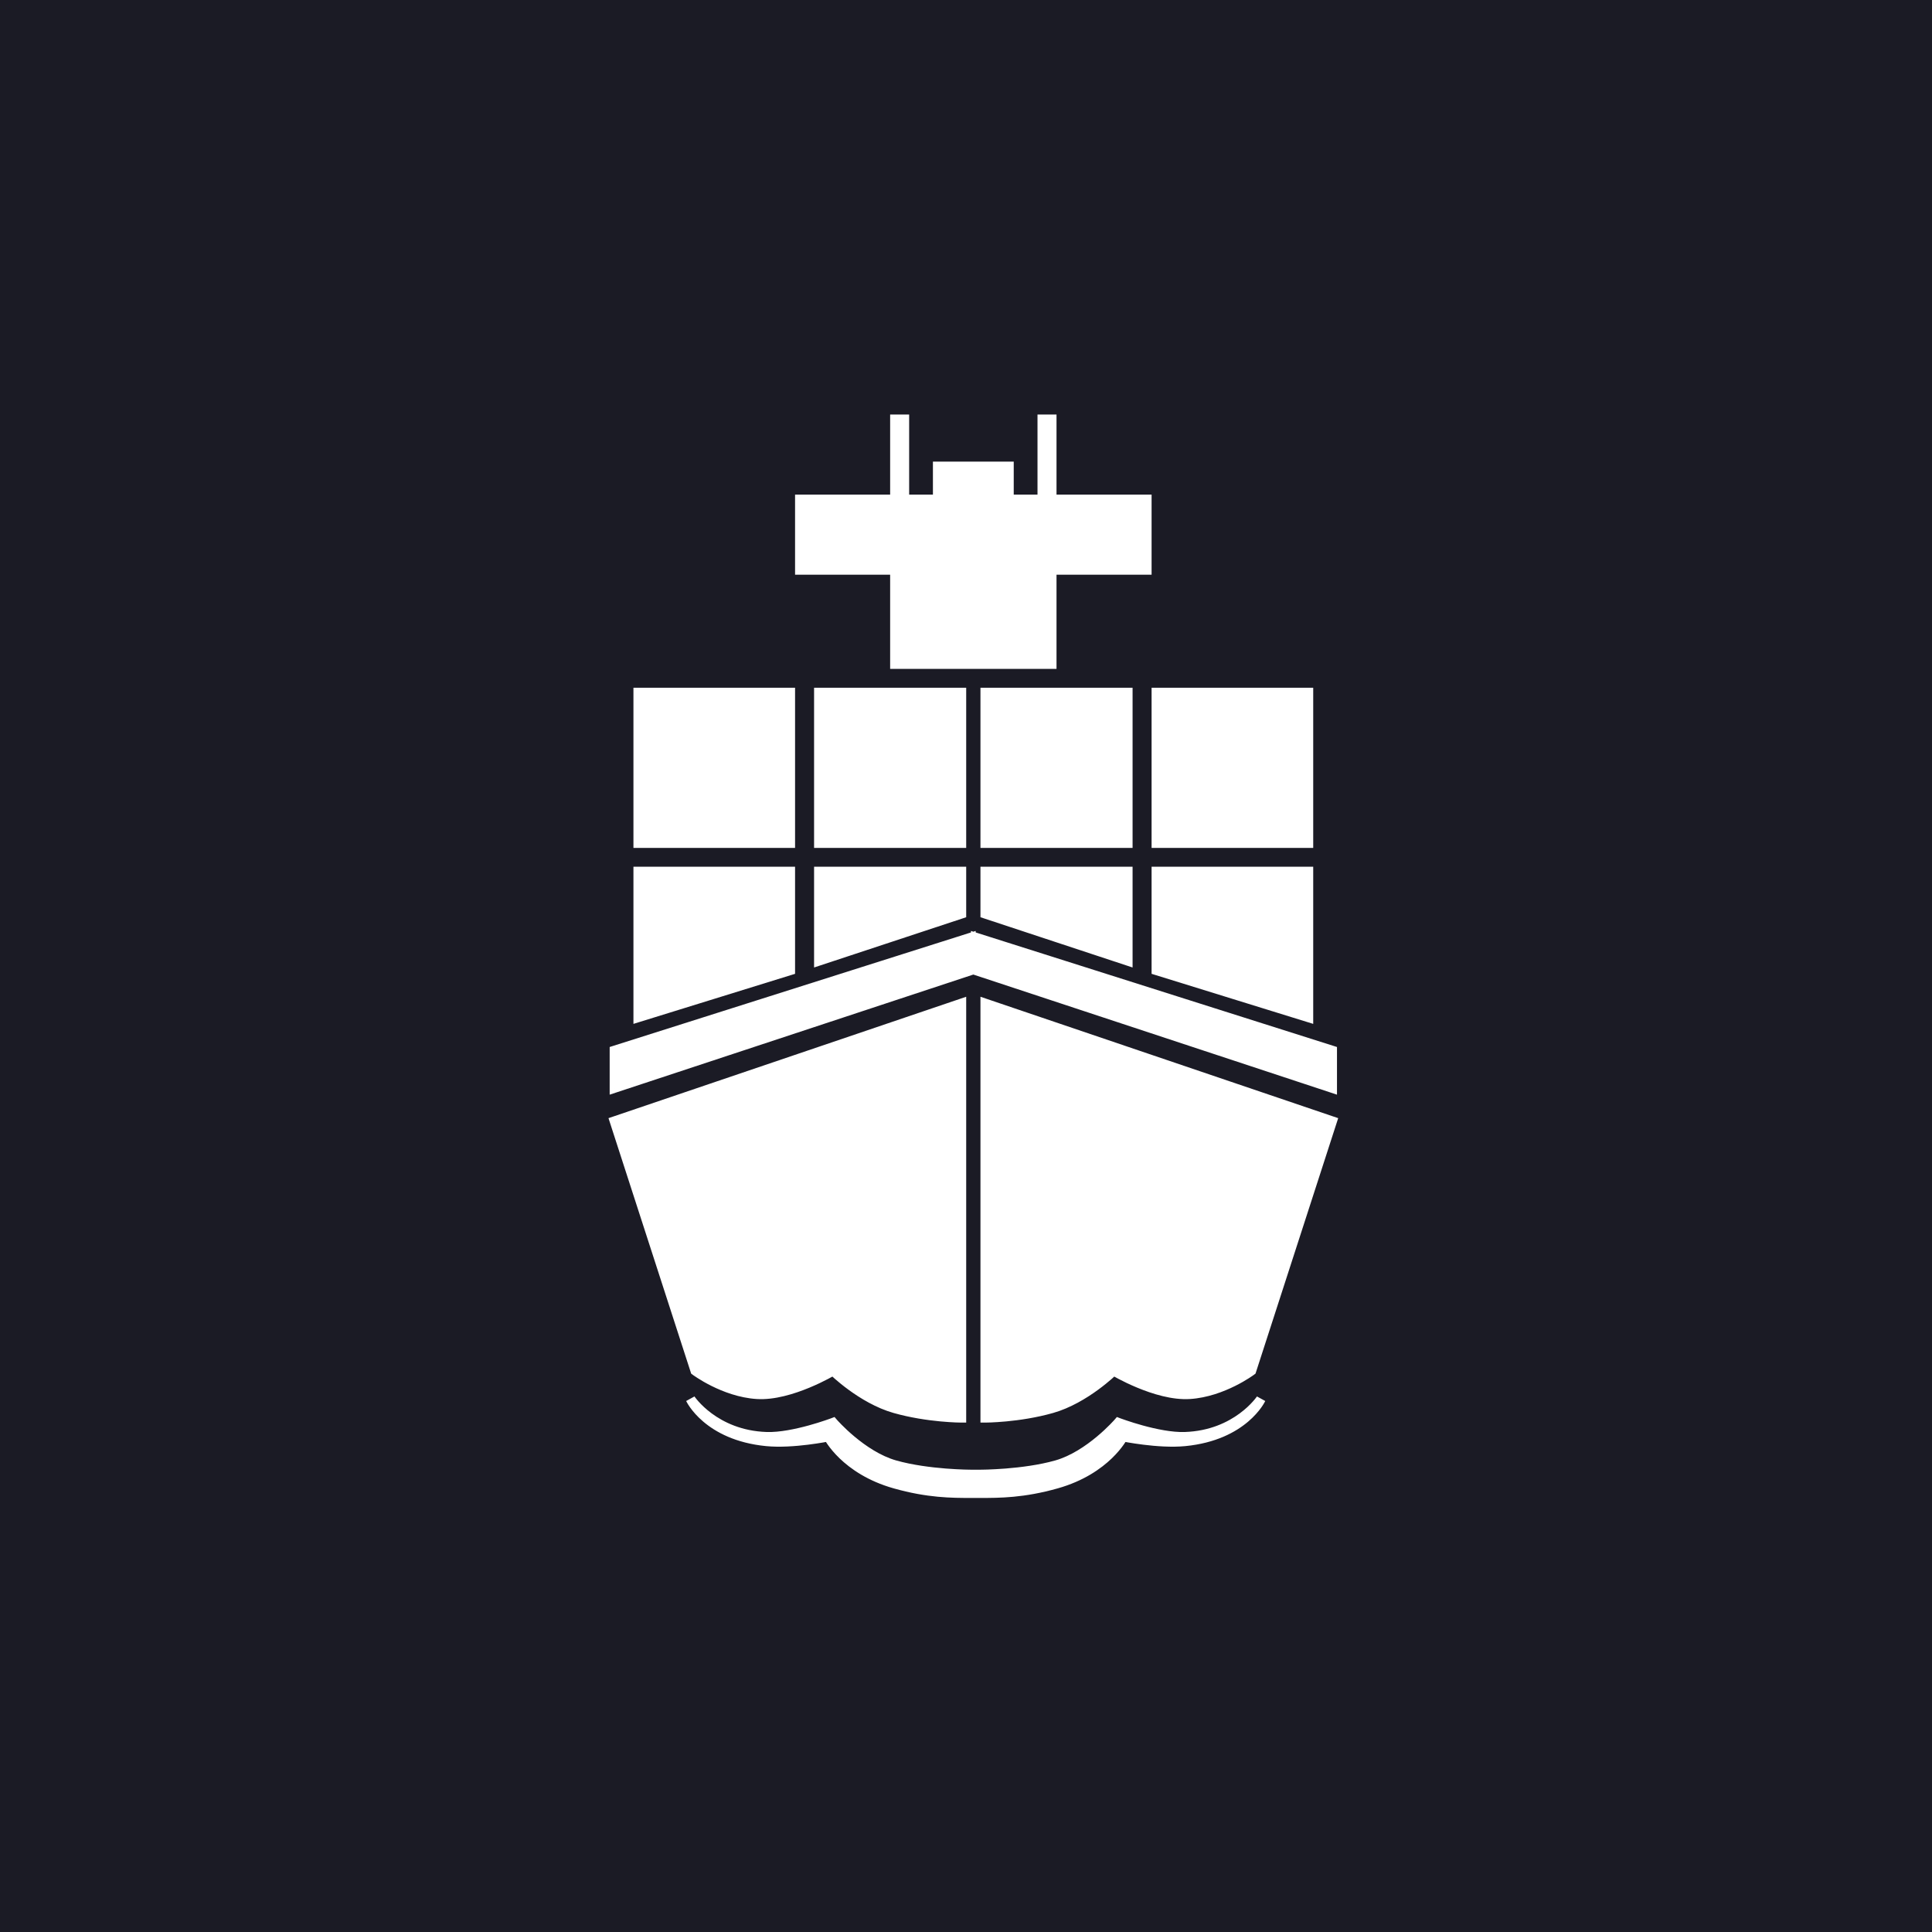 <svg width="99" height="99" viewBox="0 0 99 99" fill="none" xmlns="http://www.w3.org/2000/svg">
<rect width="99" height="99" fill="#1B1B25"/>
<path fill-rule="evenodd" clip-rule="evenodd" d="M48.052 23.896H49.758H50.001H51.706V25.586H53.411V21.482H53.898V25.586H58.77V29.207H53.898V34.034H50.001H49.758H45.86V29.207H40.988V25.586H45.86V21.482H46.347V25.586H48.052V23.896ZM32.706 35.482H40.501V43.207H32.706V35.482ZM31.488 53.827V55.758L49.758 49.724V48.034L31.488 53.827ZM49.27 51.413V72.655C49.27 72.655 47.565 72.655 45.86 72.172C44.155 71.689 42.693 70.241 42.693 70.241C42.693 70.241 40.501 71.557 38.796 71.448C37.091 71.339 35.629 70.241 35.629 70.241L31.488 57.448L49.27 51.413ZM40.501 44.655H32.706V52.138L40.501 49.724V44.655ZM41.963 44.655H49.27V46.827L41.963 49.241V44.655ZM49.27 35.482H41.963V43.207H49.27V35.482ZM50.488 51.413V72.655C50.488 72.655 52.193 72.655 53.898 72.172C55.604 71.689 57.065 70.241 57.065 70.241C57.065 70.241 59.258 71.557 60.963 71.448C62.668 71.339 64.129 70.241 64.129 70.241L68.27 57.448L50.488 51.413ZM68.27 55.758V53.827L50.001 48.034V49.724L68.27 55.758ZM59.258 35.482H67.052V43.207H59.258V35.482ZM67.052 44.655H59.258V49.724L67.052 52.138V44.655ZM50.488 44.655H57.796V49.241L50.488 46.827V44.655ZM57.796 35.482H50.488V43.207H57.796V35.482ZM39.283 73.62C36.604 73.532 35.386 71.689 35.386 71.689C35.386 71.689 36.257 73.565 39.283 73.862C40.639 73.995 42.45 73.62 42.45 73.62C42.45 73.62 43.302 75.31 45.86 76.034C47.565 76.517 48.783 76.517 49.758 76.517V75.551C49.758 75.551 47.565 75.551 45.86 75.069C44.155 74.586 42.693 72.896 42.693 72.896C42.693 72.896 40.667 73.666 39.283 73.62ZM64.617 71.689C64.617 71.689 63.398 73.532 60.719 73.62C59.335 73.666 57.309 72.896 57.309 72.896C57.309 72.896 55.847 74.586 54.142 75.069C52.437 75.551 50.245 75.551 50.245 75.551V76.517C51.219 76.517 52.437 76.517 54.142 76.034C56.7 75.31 57.552 73.62 57.552 73.62C57.552 73.62 59.364 73.995 60.719 73.862C63.745 73.565 64.617 71.689 64.617 71.689Z" fill="white"/>
<path d="M48.049 23.896V23.655H47.805V23.896H48.049ZM51.703 23.896H51.946V23.655H51.703V23.896ZM51.703 25.586H51.459V25.827H51.703V25.586ZM53.408 25.586V25.827H53.651V25.586H53.408ZM53.408 21.483V21.241H53.164V21.483H53.408ZM53.895 21.483H54.138V21.241H53.895V21.483ZM53.895 25.586H53.651V25.827H53.895V25.586ZM58.767 25.586H59.01V25.345H58.767V25.586ZM58.767 29.207V29.448H59.01V29.207H58.767ZM53.895 29.207V28.965H53.651V29.207H53.895ZM53.895 34.034V34.276H54.138V34.034H53.895ZM45.856 34.034H45.613V34.276H45.856V34.034ZM45.856 29.207H46.1V28.965H45.856V29.207ZM40.985 29.207H40.741V29.448H40.985V29.207ZM40.985 25.586V25.345H40.741V25.586H40.985ZM45.856 25.586V25.827H46.1V25.586H45.856ZM45.856 21.483V21.241H45.613V21.483H45.856ZM46.344 21.483H46.587V21.241H46.344V21.483ZM46.344 25.586H46.1V25.827H46.344V25.586ZM48.049 25.586V25.827H48.292V25.586H48.049ZM40.497 35.483H40.741V35.241H40.497V35.483ZM32.703 35.483V35.241H32.459V35.483H32.703ZM40.497 43.207V43.448H40.741V43.207H40.497ZM32.703 43.207H32.459V43.448H32.703V43.207ZM31.485 55.758H31.241V56.093L31.562 55.987L31.485 55.758ZM31.485 53.827L31.41 53.597L31.241 53.651V53.827H31.485ZM49.754 49.724L49.831 49.953L49.997 49.898V49.724H49.754ZM49.754 48.034H49.997V47.704L49.68 47.804L49.754 48.034ZM49.267 72.655V72.896H49.51V72.655H49.267ZM49.267 51.414H49.51V51.076L49.188 51.185L49.267 51.414ZM42.69 70.241L42.862 70.07L42.727 69.937L42.563 70.035L42.69 70.241ZM35.626 70.241L35.394 70.315L35.417 70.388L35.478 70.433L35.626 70.241ZM31.485 57.448L31.406 57.22L31.18 57.296L31.253 57.522L31.485 57.448ZM32.703 44.655V44.414H32.459V44.655H32.703ZM40.497 44.655H40.741V44.414H40.497V44.655ZM32.703 52.138H32.459V52.466L32.775 52.368L32.703 52.138ZM40.497 49.724L40.57 49.954L40.741 49.901V49.724H40.497ZM49.267 44.655H49.51V44.414H49.267V44.655ZM41.959 44.655V44.414H41.715V44.655H41.959ZM49.267 46.827L49.344 47.056L49.51 47.001V46.827H49.267ZM41.959 49.241H41.715V49.576L42.036 49.47L41.959 49.241ZM41.959 35.483V35.241H41.715V35.483H41.959ZM49.267 35.483H49.51V35.241H49.267V35.483ZM41.959 43.207H41.715V43.448H41.959V43.207ZM49.267 43.207V43.448H49.51V43.207H49.267ZM50.485 72.655H50.241V72.896H50.485V72.655ZM50.485 51.414L50.563 51.185L50.241 51.076V51.414H50.485ZM57.062 70.241L57.188 70.035L57.024 69.937L56.889 70.07L57.062 70.241ZM64.126 70.241L64.273 70.433L64.334 70.388L64.358 70.315L64.126 70.241ZM68.267 57.448L68.499 57.522L68.572 57.296L68.346 57.22L68.267 57.448ZM68.267 53.827H68.51V53.651L68.341 53.597L68.267 53.827ZM68.267 55.758L68.19 55.987L68.51 56.093V55.758H68.267ZM49.997 48.034L50.072 47.804L49.754 47.704V48.034H49.997ZM49.997 49.724H49.754V49.898L49.92 49.953L49.997 49.724ZM67.049 35.483H67.292V35.241H67.049V35.483ZM59.254 35.483V35.241H59.01V35.483H59.254ZM67.049 43.207V43.448H67.292V43.207H67.049ZM59.254 43.207H59.01V43.448H59.254V43.207ZM59.254 44.655V44.414H59.01V44.655H59.254ZM67.049 44.655H67.292V44.414H67.049V44.655ZM59.254 49.724H59.01V49.901L59.181 49.954L59.254 49.724ZM67.049 52.138L66.976 52.368L67.292 52.466V52.138H67.049ZM57.792 44.655H58.036V44.414H57.792V44.655ZM50.485 44.655V44.414H50.241V44.655H50.485ZM57.792 49.241L57.715 49.47L58.036 49.576V49.241H57.792ZM50.485 46.827H50.241V47.001L50.408 47.056L50.485 46.827ZM50.485 35.483V35.241H50.241V35.483H50.485ZM57.792 35.483H58.036V35.241H57.792V35.483ZM50.485 43.207H50.241V43.448H50.485V43.207ZM57.792 43.207V43.448H58.036V43.207H57.792ZM35.382 71.689L35.586 71.557L35.161 71.79L35.382 71.689ZM39.279 73.621L39.271 73.862L39.279 73.621ZM39.279 73.862L39.255 74.102L39.279 73.862ZM42.446 73.621L42.664 73.512L42.58 73.346L42.396 73.385L42.446 73.621ZM49.754 76.517V76.758H49.997V76.517H49.754ZM49.754 75.552H49.997V75.31H49.754V75.552ZM42.69 72.896L42.875 72.74L42.763 72.61L42.602 72.671L42.69 72.896ZM60.715 73.621L60.724 73.862L60.715 73.621ZM64.613 71.689L64.834 71.79L64.409 71.557L64.613 71.689ZM57.305 72.896L57.392 72.671L57.232 72.61L57.12 72.74L57.305 72.896ZM50.241 75.552V75.31H49.997V75.552H50.241ZM50.241 76.517H49.997V76.758H50.241V76.517ZM57.549 73.621L57.598 73.385L57.415 73.346L57.331 73.512L57.549 73.621ZM60.715 73.862L60.739 74.102L60.715 73.862ZM49.754 23.655H48.049V24.138H49.754V23.655ZM49.997 23.655H49.754V24.138H49.997V23.655ZM51.703 23.655H49.997V24.138H51.703V23.655ZM51.946 25.586V23.896H51.459V25.586H51.946ZM53.408 25.345H51.703V25.827H53.408V25.345ZM53.164 21.483V25.586H53.651V21.483H53.164ZM53.895 21.241H53.408V21.724H53.895V21.241ZM54.138 25.586V21.483H53.651V25.586H54.138ZM58.767 25.345H53.895V25.827H58.767V25.345ZM59.01 29.207V25.586H58.523V29.207H59.01ZM53.895 29.448H58.767V28.965H53.895V29.448ZM54.138 34.034V29.207H53.651V34.034H54.138ZM49.997 34.276H53.895V33.793H49.997V34.276ZM49.754 34.276H49.997V33.793H49.754V34.276ZM45.856 34.276H49.754V33.793H45.856V34.276ZM45.613 29.207V34.034H46.1V29.207H45.613ZM40.985 29.448H45.856V28.965H40.985V29.448ZM40.741 25.586V29.207H41.228V25.586H40.741ZM45.856 25.345H40.985V25.827H45.856V25.345ZM45.613 21.483V25.586H46.1V21.483H45.613ZM46.344 21.241H45.856V21.724H46.344V21.241ZM46.587 25.586V21.483H46.1V25.586H46.587ZM48.049 25.345H46.344V25.827H48.049V25.345ZM47.805 23.896V25.586H48.292V23.896H47.805ZM40.497 35.241H32.703V35.724H40.497V35.241ZM40.741 43.207V35.483H40.254V43.207H40.741ZM32.703 43.448H40.497V42.965H32.703V43.448ZM32.459 35.483V43.207H32.946V35.483H32.459ZM31.728 55.758V53.827H31.241V55.758H31.728ZM49.677 49.495L31.408 55.529L31.562 55.987L49.831 49.953L49.677 49.495ZM49.51 48.034V49.724H49.997V48.034H49.51ZM31.559 54.057L49.828 48.264L49.68 47.804L31.41 53.597L31.559 54.057ZM49.51 72.655V51.414H49.023V72.655H49.51ZM45.789 72.404C46.661 72.651 47.53 72.774 48.178 72.835C48.503 72.865 48.773 72.881 48.964 72.889C49.059 72.892 49.134 72.894 49.185 72.895C49.211 72.896 49.231 72.896 49.245 72.896C49.252 72.896 49.257 72.896 49.261 72.896C49.262 72.896 49.264 72.896 49.265 72.896C49.265 72.896 49.266 72.896 49.266 72.896C49.266 72.896 49.266 72.896 49.267 72.896C49.267 72.896 49.267 72.896 49.267 72.896C49.267 72.896 49.267 72.896 49.267 72.655C49.267 72.414 49.267 72.414 49.267 72.414C49.267 72.414 49.267 72.414 49.267 72.414C49.267 72.414 49.266 72.414 49.266 72.414C49.265 72.414 49.264 72.414 49.263 72.414C49.26 72.414 49.255 72.414 49.249 72.414C49.237 72.414 49.219 72.413 49.195 72.413C49.146 72.412 49.075 72.41 48.983 72.406C48.801 72.399 48.539 72.384 48.224 72.354C47.593 72.295 46.757 72.176 45.923 71.94L45.789 72.404ZM42.69 70.241C42.517 70.412 42.517 70.412 42.518 70.412C42.518 70.412 42.518 70.412 42.518 70.412C42.518 70.412 42.518 70.412 42.518 70.413C42.518 70.413 42.519 70.413 42.519 70.414C42.52 70.415 42.521 70.415 42.523 70.417C42.526 70.42 42.531 70.425 42.537 70.43C42.549 70.442 42.566 70.459 42.589 70.48C42.634 70.522 42.699 70.582 42.783 70.656C42.951 70.803 43.193 71.004 43.489 71.22C44.078 71.65 44.897 72.151 45.789 72.404L45.923 71.94C45.111 71.71 44.346 71.246 43.778 70.831C43.496 70.625 43.265 70.434 43.106 70.294C43.026 70.224 42.965 70.168 42.923 70.129C42.902 70.109 42.887 70.094 42.877 70.085C42.871 70.079 42.867 70.076 42.865 70.074C42.864 70.072 42.863 70.072 42.862 70.071C42.862 70.071 42.862 70.071 42.862 70.07C42.862 70.07 42.862 70.07 42.862 70.07C42.862 70.07 42.862 70.07 42.69 70.241ZM38.777 71.689C39.687 71.747 40.705 71.427 41.474 71.108C41.863 70.947 42.197 70.783 42.434 70.658C42.553 70.597 42.648 70.544 42.713 70.507C42.745 70.489 42.771 70.474 42.788 70.464C42.797 70.459 42.804 70.455 42.808 70.452C42.811 70.451 42.812 70.45 42.814 70.449C42.814 70.449 42.815 70.448 42.815 70.448C42.815 70.448 42.816 70.448 42.816 70.448C42.816 70.448 42.816 70.448 42.816 70.448C42.816 70.448 42.816 70.448 42.69 70.241C42.563 70.035 42.563 70.035 42.564 70.035C42.564 70.035 42.563 70.035 42.563 70.035C42.563 70.035 42.563 70.035 42.563 70.036C42.562 70.036 42.56 70.037 42.559 70.038C42.555 70.04 42.549 70.043 42.541 70.048C42.526 70.057 42.502 70.07 42.471 70.088C42.41 70.123 42.32 70.172 42.207 70.232C41.979 70.351 41.659 70.509 41.286 70.663C40.533 70.975 39.602 71.258 38.808 71.207L38.777 71.689ZM35.626 70.241C35.478 70.433 35.478 70.434 35.479 70.434C35.479 70.434 35.479 70.434 35.479 70.434C35.479 70.434 35.479 70.434 35.479 70.434C35.479 70.434 35.48 70.435 35.48 70.435C35.481 70.436 35.483 70.437 35.484 70.438C35.488 70.441 35.492 70.444 35.498 70.448C35.511 70.457 35.529 70.47 35.551 70.486C35.597 70.518 35.664 70.563 35.749 70.617C35.918 70.726 36.162 70.871 36.46 71.019C37.054 71.315 37.879 71.632 38.777 71.689L38.808 71.207C38 71.156 37.242 70.868 36.679 70.588C36.399 70.449 36.17 70.313 36.013 70.212C35.934 70.161 35.873 70.12 35.832 70.091C35.812 70.077 35.796 70.066 35.786 70.059C35.781 70.055 35.778 70.052 35.775 70.051C35.774 70.05 35.773 70.05 35.773 70.049C35.773 70.049 35.773 70.049 35.773 70.049C35.773 70.049 35.773 70.049 35.773 70.049C35.773 70.049 35.773 70.049 35.773 70.049C35.773 70.049 35.773 70.049 35.626 70.241ZM31.253 57.522L35.394 70.315L35.858 70.167L31.716 57.374L31.253 57.522ZM49.188 51.185L31.406 57.22L31.564 57.676L49.346 51.642L49.188 51.185ZM32.703 44.896H40.497V44.414H32.703V44.896ZM32.946 52.138V44.655H32.459V52.138H32.946ZM40.425 49.494L32.63 51.907L32.775 52.368L40.57 49.954L40.425 49.494ZM40.254 44.655V49.724H40.741V44.655H40.254ZM49.267 44.414H41.959V44.896H49.267V44.414ZM49.51 46.827V44.655H49.023V46.827H49.51ZM42.036 49.47L49.344 47.056L49.19 46.598L41.882 49.012L42.036 49.47ZM41.715 44.655V49.241H42.203V44.655H41.715ZM41.959 35.724H49.267V35.241H41.959V35.724ZM42.203 43.207V35.483H41.715V43.207H42.203ZM49.267 42.965H41.959V43.448H49.267V42.965ZM49.023 35.483V43.207H49.51V35.483H49.023ZM50.728 72.655V51.414H50.241V72.655H50.728ZM53.828 71.94C52.995 72.176 52.158 72.295 51.527 72.354C51.212 72.384 50.95 72.399 50.768 72.406C50.676 72.41 50.605 72.412 50.557 72.413C50.532 72.413 50.514 72.414 50.502 72.414C50.496 72.414 50.491 72.414 50.488 72.414C50.487 72.414 50.486 72.414 50.485 72.414C50.485 72.414 50.485 72.414 50.485 72.414C50.485 72.414 50.484 72.414 50.484 72.414C50.484 72.414 50.485 72.414 50.485 72.655C50.485 72.896 50.485 72.896 50.485 72.896C50.485 72.896 50.485 72.896 50.485 72.896C50.485 72.896 50.485 72.896 50.485 72.896C50.486 72.896 50.486 72.896 50.486 72.896C50.487 72.896 50.489 72.896 50.491 72.896C50.494 72.896 50.5 72.896 50.506 72.896C50.52 72.896 50.54 72.896 50.566 72.895C50.617 72.894 50.693 72.892 50.788 72.889C50.978 72.881 51.249 72.865 51.573 72.835C52.222 72.774 53.09 72.651 53.962 72.404L53.828 71.94ZM57.062 70.241C56.889 70.07 56.889 70.07 56.889 70.07C56.889 70.07 56.889 70.07 56.889 70.07C56.889 70.071 56.889 70.071 56.889 70.071C56.888 70.072 56.887 70.072 56.886 70.074C56.884 70.076 56.88 70.079 56.875 70.085C56.864 70.094 56.849 70.109 56.828 70.129C56.787 70.168 56.725 70.224 56.645 70.294C56.486 70.434 56.255 70.625 55.973 70.831C55.405 71.246 54.641 71.71 53.828 71.94L53.962 72.404C54.854 72.151 55.673 71.65 56.262 71.22C56.558 71.004 56.8 70.803 56.968 70.656C57.052 70.582 57.118 70.522 57.163 70.48C57.185 70.459 57.203 70.442 57.215 70.43C57.221 70.425 57.225 70.42 57.228 70.417C57.23 70.415 57.231 70.415 57.232 70.414C57.233 70.413 57.233 70.413 57.233 70.413C57.233 70.412 57.233 70.412 57.233 70.412C57.234 70.412 57.234 70.412 57.234 70.412C57.234 70.412 57.234 70.412 57.062 70.241ZM60.943 71.207C60.149 71.258 59.218 70.975 58.465 70.663C58.092 70.509 57.772 70.351 57.545 70.232C57.431 70.172 57.341 70.123 57.28 70.088C57.249 70.07 57.226 70.057 57.21 70.048C57.202 70.043 57.197 70.04 57.193 70.038C57.191 70.037 57.19 70.036 57.189 70.036C57.188 70.035 57.188 70.035 57.188 70.035C57.188 70.035 57.188 70.035 57.188 70.035C57.188 70.035 57.188 70.035 57.062 70.241C56.935 70.448 56.935 70.448 56.935 70.448C56.935 70.448 56.935 70.448 56.936 70.448C56.936 70.448 56.936 70.448 56.936 70.448C56.936 70.448 56.937 70.449 56.938 70.449C56.939 70.45 56.941 70.451 56.943 70.452C56.948 70.455 56.954 70.459 56.963 70.464C56.98 70.474 57.006 70.489 57.038 70.507C57.104 70.544 57.198 70.597 57.317 70.658C57.554 70.783 57.888 70.947 58.277 71.108C59.046 71.427 60.064 71.747 60.975 71.689L60.943 71.207ZM64.126 70.241C63.978 70.049 63.978 70.049 63.978 70.049C63.978 70.049 63.978 70.049 63.979 70.049C63.978 70.049 63.978 70.049 63.978 70.049C63.978 70.05 63.977 70.05 63.976 70.051C63.974 70.052 63.97 70.055 63.965 70.059C63.955 70.066 63.94 70.077 63.919 70.091C63.878 70.12 63.817 70.161 63.739 70.212C63.581 70.313 63.352 70.449 63.072 70.588C62.509 70.868 61.751 71.156 60.943 71.207L60.975 71.689C61.872 71.632 62.697 71.315 63.291 71.019C63.59 70.871 63.833 70.726 64.003 70.617C64.088 70.563 64.154 70.518 64.2 70.486C64.223 70.47 64.24 70.457 64.253 70.448C64.259 70.444 64.264 70.441 64.267 70.438C64.269 70.437 64.27 70.436 64.271 70.435C64.271 70.435 64.272 70.434 64.272 70.434C64.272 70.434 64.272 70.434 64.273 70.434C64.273 70.434 64.273 70.434 64.273 70.434C64.273 70.434 64.273 70.433 64.126 70.241ZM68.035 57.374L63.894 70.167L64.358 70.315L68.499 57.522L68.035 57.374ZM50.406 51.642L68.188 57.676L68.346 57.22L50.563 51.185L50.406 51.642ZM68.023 53.827V55.758H68.51V53.827H68.023ZM49.923 48.264L68.192 54.057L68.341 53.597L50.072 47.804L49.923 48.264ZM50.241 49.724V48.034H49.754V49.724H50.241ZM68.344 55.529L50.074 49.495L49.92 49.953L68.19 55.987L68.344 55.529ZM67.049 35.241H59.254V35.724H67.049V35.241ZM67.292 43.207V35.483H66.805V43.207H67.292ZM59.254 43.448H67.049V42.965H59.254V43.448ZM59.01 35.483V43.207H59.497V35.483H59.01ZM59.254 44.896H67.049V44.414H59.254V44.896ZM59.497 49.724V44.655H59.01V49.724H59.497ZM67.121 51.907L59.327 49.494L59.181 49.954L66.976 52.368L67.121 51.907ZM66.805 44.655V52.138H67.292V44.655H66.805ZM57.792 44.414H50.485V44.896H57.792V44.414ZM58.036 49.241V44.655H57.549V49.241H58.036ZM50.408 47.056L57.715 49.47L57.869 49.012L50.562 46.598L50.408 47.056ZM50.241 44.655V46.827H50.728V44.655H50.241ZM50.485 35.724H57.792V35.241H50.485V35.724ZM50.728 43.207V35.483H50.241V43.207H50.728ZM57.792 42.965H50.485V43.448H57.792V42.965ZM57.549 35.483V43.207H58.036V35.483H57.549ZM35.382 71.689C35.178 71.822 35.178 71.822 35.178 71.822C35.178 71.822 35.178 71.822 35.179 71.822C35.179 71.822 35.179 71.823 35.179 71.823C35.179 71.823 35.18 71.824 35.18 71.825C35.181 71.826 35.182 71.828 35.184 71.83C35.187 71.835 35.191 71.841 35.197 71.849C35.208 71.865 35.224 71.887 35.245 71.915C35.287 71.969 35.349 72.047 35.432 72.139C35.597 72.323 35.845 72.568 36.181 72.816C36.852 73.311 37.873 73.816 39.271 73.862L39.288 73.379C38.006 73.337 37.079 72.876 36.471 72.428C36.167 72.204 35.943 71.983 35.796 71.818C35.723 71.737 35.669 71.669 35.634 71.623C35.617 71.601 35.604 71.583 35.596 71.572C35.592 71.566 35.589 71.562 35.587 71.559C35.586 71.558 35.586 71.557 35.586 71.557C35.586 71.557 35.586 71.557 35.586 71.557C35.586 71.557 35.586 71.557 35.586 71.557C35.586 71.557 35.586 71.557 35.586 71.557C35.586 71.557 35.586 71.557 35.382 71.689ZM39.303 73.621C37.842 73.479 36.914 72.956 36.355 72.481C36.074 72.243 35.883 72.014 35.764 71.848C35.705 71.764 35.663 71.697 35.637 71.651C35.624 71.629 35.615 71.612 35.609 71.601C35.607 71.595 35.605 71.591 35.604 71.59C35.603 71.589 35.603 71.588 35.603 71.588C35.603 71.588 35.603 71.588 35.603 71.588C35.603 71.588 35.603 71.588 35.603 71.588C35.603 71.588 35.603 71.588 35.603 71.588C35.603 71.589 35.603 71.589 35.382 71.689C35.161 71.79 35.161 71.79 35.161 71.791C35.161 71.791 35.161 71.791 35.161 71.791C35.161 71.791 35.161 71.791 35.161 71.792C35.162 71.792 35.162 71.793 35.162 71.794C35.163 71.796 35.164 71.798 35.165 71.8C35.168 71.805 35.171 71.812 35.176 71.82C35.184 71.837 35.197 71.861 35.214 71.89C35.247 71.948 35.297 72.029 35.367 72.127C35.506 72.321 35.722 72.58 36.038 72.848C36.67 73.385 37.691 73.949 39.255 74.102L39.303 73.621ZM42.446 73.621C42.396 73.385 42.396 73.385 42.396 73.385C42.396 73.385 42.396 73.385 42.396 73.385C42.396 73.385 42.396 73.385 42.395 73.385C42.395 73.385 42.394 73.385 42.392 73.385C42.389 73.386 42.384 73.387 42.377 73.388C42.364 73.391 42.345 73.395 42.319 73.399C42.269 73.409 42.194 73.423 42.1 73.439C41.912 73.472 41.647 73.514 41.341 73.552C40.724 73.628 39.954 73.685 39.303 73.621L39.255 74.102C39.96 74.171 40.773 74.108 41.401 74.03C41.717 73.991 41.99 73.948 42.184 73.915C42.281 73.898 42.358 73.884 42.412 73.874C42.438 73.868 42.459 73.864 42.474 73.861C42.481 73.86 42.486 73.859 42.49 73.858C42.492 73.858 42.493 73.858 42.494 73.857C42.495 73.857 42.495 73.857 42.495 73.857C42.495 73.857 42.496 73.857 42.496 73.857C42.496 73.857 42.496 73.857 42.496 73.857C42.496 73.857 42.496 73.857 42.446 73.621ZM45.923 75.802C44.688 75.452 43.869 74.871 43.362 74.383C43.108 74.138 42.931 73.916 42.819 73.758C42.763 73.678 42.723 73.615 42.698 73.572C42.685 73.55 42.676 73.535 42.67 73.525C42.668 73.52 42.666 73.516 42.665 73.514C42.664 73.513 42.664 73.512 42.664 73.512C42.664 73.512 42.664 73.512 42.664 73.512C42.664 73.512 42.664 73.512 42.664 73.512C42.664 73.512 42.664 73.512 42.664 73.512C42.664 73.512 42.664 73.512 42.446 73.621C42.228 73.729 42.228 73.729 42.228 73.729C42.228 73.729 42.228 73.729 42.228 73.729C42.229 73.729 42.229 73.73 42.229 73.73C42.229 73.73 42.229 73.731 42.23 73.732C42.23 73.733 42.231 73.734 42.233 73.737C42.235 73.741 42.238 73.747 42.242 73.755C42.25 73.77 42.262 73.791 42.278 73.817C42.309 73.87 42.356 73.944 42.42 74.034C42.547 74.215 42.744 74.46 43.022 74.729C43.581 75.266 44.468 75.892 45.789 76.266L45.923 75.802ZM49.754 76.276C48.785 76.276 47.595 76.276 45.923 75.802L45.789 76.266C47.528 76.758 48.774 76.758 49.754 76.758V76.276ZM49.51 75.552V76.517H49.997V75.552H49.51ZM45.789 75.301C46.665 75.549 47.657 75.671 48.425 75.732C48.81 75.763 49.141 75.778 49.377 75.785C49.494 75.789 49.588 75.791 49.653 75.792C49.685 75.793 49.71 75.793 49.727 75.793C49.736 75.793 49.742 75.793 49.747 75.793C49.749 75.793 49.751 75.793 49.752 75.793C49.752 75.793 49.753 75.793 49.753 75.793C49.753 75.793 49.754 75.793 49.754 75.793C49.754 75.793 49.754 75.793 49.754 75.793C49.754 75.793 49.754 75.793 49.754 75.552C49.754 75.31 49.754 75.31 49.754 75.31C49.754 75.31 49.754 75.31 49.754 75.31C49.754 75.31 49.754 75.31 49.754 75.31C49.753 75.31 49.753 75.31 49.753 75.31C49.752 75.31 49.75 75.31 49.748 75.31C49.744 75.31 49.739 75.31 49.73 75.31C49.715 75.31 49.691 75.31 49.66 75.309C49.598 75.308 49.507 75.306 49.393 75.303C49.163 75.295 48.84 75.28 48.464 75.251C47.709 75.191 46.753 75.072 45.923 74.837L45.789 75.301ZM42.69 72.896C42.505 73.053 42.505 73.053 42.505 73.054C42.505 73.054 42.505 73.054 42.505 73.054C42.505 73.054 42.505 73.054 42.505 73.054C42.506 73.054 42.506 73.055 42.506 73.055C42.507 73.056 42.508 73.058 42.51 73.06C42.513 73.063 42.518 73.068 42.524 73.075C42.536 73.088 42.553 73.108 42.576 73.132C42.621 73.181 42.687 73.251 42.77 73.337C42.938 73.507 43.18 73.739 43.477 73.986C44.066 74.477 44.888 75.046 45.789 75.301L45.923 74.837C45.119 74.609 44.359 74.091 43.791 73.617C43.508 73.382 43.278 73.161 43.119 72.999C43.039 72.919 42.977 72.853 42.936 72.808C42.915 72.785 42.9 72.767 42.889 72.756C42.884 72.75 42.88 72.746 42.878 72.743C42.877 72.741 42.876 72.74 42.875 72.74C42.875 72.74 42.875 72.74 42.875 72.74C42.875 72.739 42.875 72.739 42.875 72.739C42.875 72.74 42.875 72.74 42.69 72.896ZM39.271 73.862C40.002 73.886 40.885 73.696 41.569 73.508C41.914 73.413 42.215 73.317 42.43 73.245C42.538 73.208 42.624 73.178 42.683 73.156C42.713 73.145 42.736 73.137 42.752 73.131C42.76 73.128 42.766 73.126 42.77 73.124C42.772 73.124 42.774 73.123 42.775 73.122C42.776 73.122 42.776 73.122 42.776 73.122C42.776 73.122 42.777 73.122 42.777 73.122C42.777 73.122 42.777 73.122 42.777 73.122C42.777 73.122 42.777 73.122 42.69 72.896C42.602 72.671 42.602 72.671 42.603 72.671C42.603 72.671 42.603 72.671 42.602 72.671C42.602 72.671 42.602 72.671 42.602 72.671C42.602 72.671 42.602 72.671 42.602 72.671C42.601 72.672 42.599 72.672 42.597 72.673C42.594 72.674 42.589 72.676 42.581 72.679C42.567 72.684 42.545 72.692 42.517 72.702C42.46 72.723 42.377 72.752 42.273 72.787C42.065 72.858 41.773 72.951 41.439 73.043C40.764 73.228 39.941 73.401 39.288 73.379L39.271 73.862ZM60.724 73.862C62.122 73.816 63.143 73.311 63.814 72.816C64.15 72.568 64.398 72.323 64.563 72.139C64.645 72.047 64.707 71.969 64.75 71.915C64.771 71.887 64.787 71.865 64.798 71.849C64.803 71.841 64.808 71.835 64.811 71.83C64.812 71.828 64.814 71.826 64.815 71.825C64.815 71.824 64.816 71.823 64.816 71.823C64.816 71.823 64.816 71.822 64.816 71.822C64.816 71.822 64.816 71.822 64.816 71.822C64.817 71.822 64.817 71.822 64.613 71.689C64.409 71.557 64.409 71.557 64.409 71.557C64.409 71.557 64.409 71.557 64.409 71.557C64.409 71.557 64.409 71.557 64.409 71.557C64.409 71.557 64.409 71.557 64.409 71.557C64.409 71.557 64.408 71.558 64.408 71.559C64.406 71.562 64.403 71.566 64.399 71.572C64.391 71.583 64.378 71.601 64.361 71.623C64.326 71.669 64.272 71.737 64.198 71.818C64.052 71.983 63.828 72.204 63.523 72.428C62.916 72.876 61.989 73.337 60.707 73.379L60.724 73.862ZM57.305 72.896C57.218 73.122 57.218 73.122 57.218 73.122C57.218 73.122 57.218 73.122 57.218 73.122C57.218 73.122 57.218 73.122 57.218 73.122C57.219 73.122 57.219 73.122 57.22 73.122C57.221 73.123 57.223 73.124 57.225 73.124C57.229 73.126 57.235 73.128 57.243 73.131C57.259 73.137 57.282 73.145 57.312 73.156C57.371 73.178 57.457 73.208 57.565 73.245C57.78 73.317 58.081 73.413 58.426 73.508C59.11 73.696 59.992 73.886 60.724 73.862L60.707 73.379C60.054 73.401 59.231 73.228 58.556 73.043C58.222 72.951 57.93 72.858 57.722 72.787C57.618 72.752 57.535 72.723 57.478 72.702C57.45 72.692 57.428 72.684 57.414 72.679C57.406 72.676 57.401 72.674 57.397 72.673C57.395 72.672 57.394 72.672 57.393 72.671C57.393 72.671 57.393 72.671 57.392 72.671C57.392 72.671 57.392 72.671 57.392 72.671C57.392 72.671 57.392 72.671 57.392 72.671C57.392 72.671 57.392 72.671 57.305 72.896ZM54.205 75.301C55.106 75.046 55.929 74.477 56.518 73.986C56.815 73.739 57.056 73.507 57.224 73.337C57.308 73.251 57.374 73.181 57.419 73.132C57.442 73.108 57.459 73.088 57.471 73.075C57.477 73.068 57.481 73.063 57.485 73.06C57.486 73.058 57.488 73.056 57.488 73.055C57.489 73.055 57.489 73.054 57.489 73.054C57.49 73.054 57.49 73.054 57.49 73.054C57.49 73.054 57.49 73.054 57.49 73.054C57.49 73.053 57.49 73.053 57.305 72.896C57.12 72.74 57.12 72.74 57.12 72.739C57.12 72.739 57.12 72.739 57.12 72.74C57.12 72.74 57.12 72.74 57.12 72.74C57.119 72.74 57.118 72.741 57.117 72.743C57.115 72.746 57.111 72.75 57.106 72.756C57.095 72.767 57.08 72.785 57.059 72.808C57.017 72.853 56.956 72.919 56.876 72.999C56.717 73.161 56.486 73.382 56.204 73.617C55.636 74.091 54.876 74.609 54.072 74.837L54.205 75.301ZM50.241 75.552C50.241 75.793 50.241 75.793 50.241 75.793C50.241 75.793 50.241 75.793 50.241 75.793C50.241 75.793 50.241 75.793 50.242 75.793C50.242 75.793 50.242 75.793 50.243 75.793C50.244 75.793 50.246 75.793 50.248 75.793C50.253 75.793 50.259 75.793 50.268 75.793C50.285 75.793 50.31 75.793 50.342 75.792C50.407 75.791 50.501 75.789 50.618 75.785C50.853 75.778 51.185 75.763 51.57 75.732C52.337 75.671 53.33 75.549 54.205 75.301L54.072 74.837C53.242 75.072 52.286 75.191 51.531 75.251C51.155 75.28 50.831 75.295 50.602 75.303C50.488 75.306 50.397 75.308 50.335 75.309C50.304 75.31 50.28 75.31 50.264 75.31C50.256 75.31 50.25 75.31 50.246 75.31C50.245 75.31 50.243 75.31 50.242 75.31C50.242 75.31 50.241 75.31 50.241 75.31C50.241 75.31 50.241 75.31 50.241 75.31C50.241 75.31 50.241 75.31 50.241 75.31C50.241 75.31 50.241 75.31 50.241 75.552ZM50.485 76.517V75.552H49.997V76.517H50.485ZM54.072 75.802C52.4 76.276 51.209 76.276 50.241 76.276V76.758C51.221 76.758 52.467 76.758 54.205 76.266L54.072 75.802ZM57.549 73.621C57.331 73.512 57.331 73.512 57.331 73.512C57.331 73.512 57.331 73.512 57.331 73.512C57.331 73.512 57.331 73.512 57.331 73.512C57.331 73.512 57.331 73.512 57.331 73.512C57.331 73.512 57.331 73.513 57.33 73.514C57.329 73.516 57.327 73.52 57.324 73.525C57.319 73.535 57.31 73.55 57.297 73.572C57.272 73.615 57.232 73.678 57.176 73.758C57.064 73.916 56.887 74.138 56.633 74.383C56.126 74.871 55.307 75.452 54.072 75.802L54.205 76.266C55.527 75.892 56.414 75.266 56.972 74.729C57.251 74.46 57.447 74.215 57.575 74.034C57.639 73.944 57.686 73.87 57.717 73.817C57.733 73.791 57.744 73.77 57.753 73.755C57.757 73.747 57.76 73.741 57.762 73.737C57.763 73.734 57.764 73.733 57.765 73.732C57.765 73.731 57.766 73.73 57.766 73.73C57.766 73.73 57.766 73.729 57.766 73.729C57.766 73.729 57.766 73.729 57.767 73.729C57.767 73.729 57.767 73.729 57.549 73.621ZM60.691 73.621C60.041 73.685 59.27 73.628 58.654 73.552C58.347 73.514 58.083 73.472 57.895 73.439C57.801 73.423 57.726 73.409 57.675 73.399C57.65 73.395 57.63 73.391 57.617 73.388C57.611 73.387 57.606 73.386 57.603 73.385C57.601 73.385 57.6 73.385 57.599 73.385C57.599 73.385 57.599 73.385 57.599 73.385C57.598 73.385 57.598 73.385 57.598 73.385C57.598 73.385 57.598 73.385 57.549 73.621C57.499 73.857 57.499 73.857 57.499 73.857C57.499 73.857 57.499 73.857 57.499 73.857C57.499 73.857 57.499 73.857 57.499 73.857C57.5 73.857 57.5 73.857 57.501 73.857C57.502 73.858 57.503 73.858 57.505 73.858C57.509 73.859 57.514 73.86 57.521 73.861C57.535 73.864 57.556 73.868 57.583 73.874C57.636 73.884 57.714 73.898 57.811 73.915C58.005 73.948 58.278 73.991 58.594 74.03C59.221 74.108 60.034 74.171 60.739 74.102L60.691 73.621ZM64.613 71.689C64.391 71.589 64.392 71.589 64.392 71.588C64.392 71.588 64.392 71.588 64.392 71.588C64.392 71.588 64.392 71.588 64.392 71.588C64.392 71.588 64.392 71.588 64.392 71.588C64.392 71.588 64.391 71.589 64.391 71.59C64.39 71.591 64.388 71.595 64.385 71.601C64.38 71.612 64.371 71.629 64.358 71.651C64.332 71.697 64.29 71.764 64.231 71.848C64.112 72.014 63.921 72.243 63.64 72.481C63.081 72.956 62.153 73.479 60.691 73.621L60.739 74.102C62.304 73.949 63.325 73.385 63.957 72.848C64.272 72.58 64.489 72.321 64.628 72.127C64.698 72.029 64.748 71.948 64.781 71.89C64.798 71.861 64.811 71.837 64.819 71.82C64.824 71.812 64.827 71.805 64.829 71.8C64.831 71.798 64.832 71.796 64.832 71.794C64.833 71.793 64.833 71.792 64.833 71.792C64.834 71.791 64.834 71.791 64.834 71.791C64.834 71.791 64.834 71.791 64.834 71.791C64.834 71.79 64.834 71.79 64.613 71.689Z" fill="white"/>
</svg>
